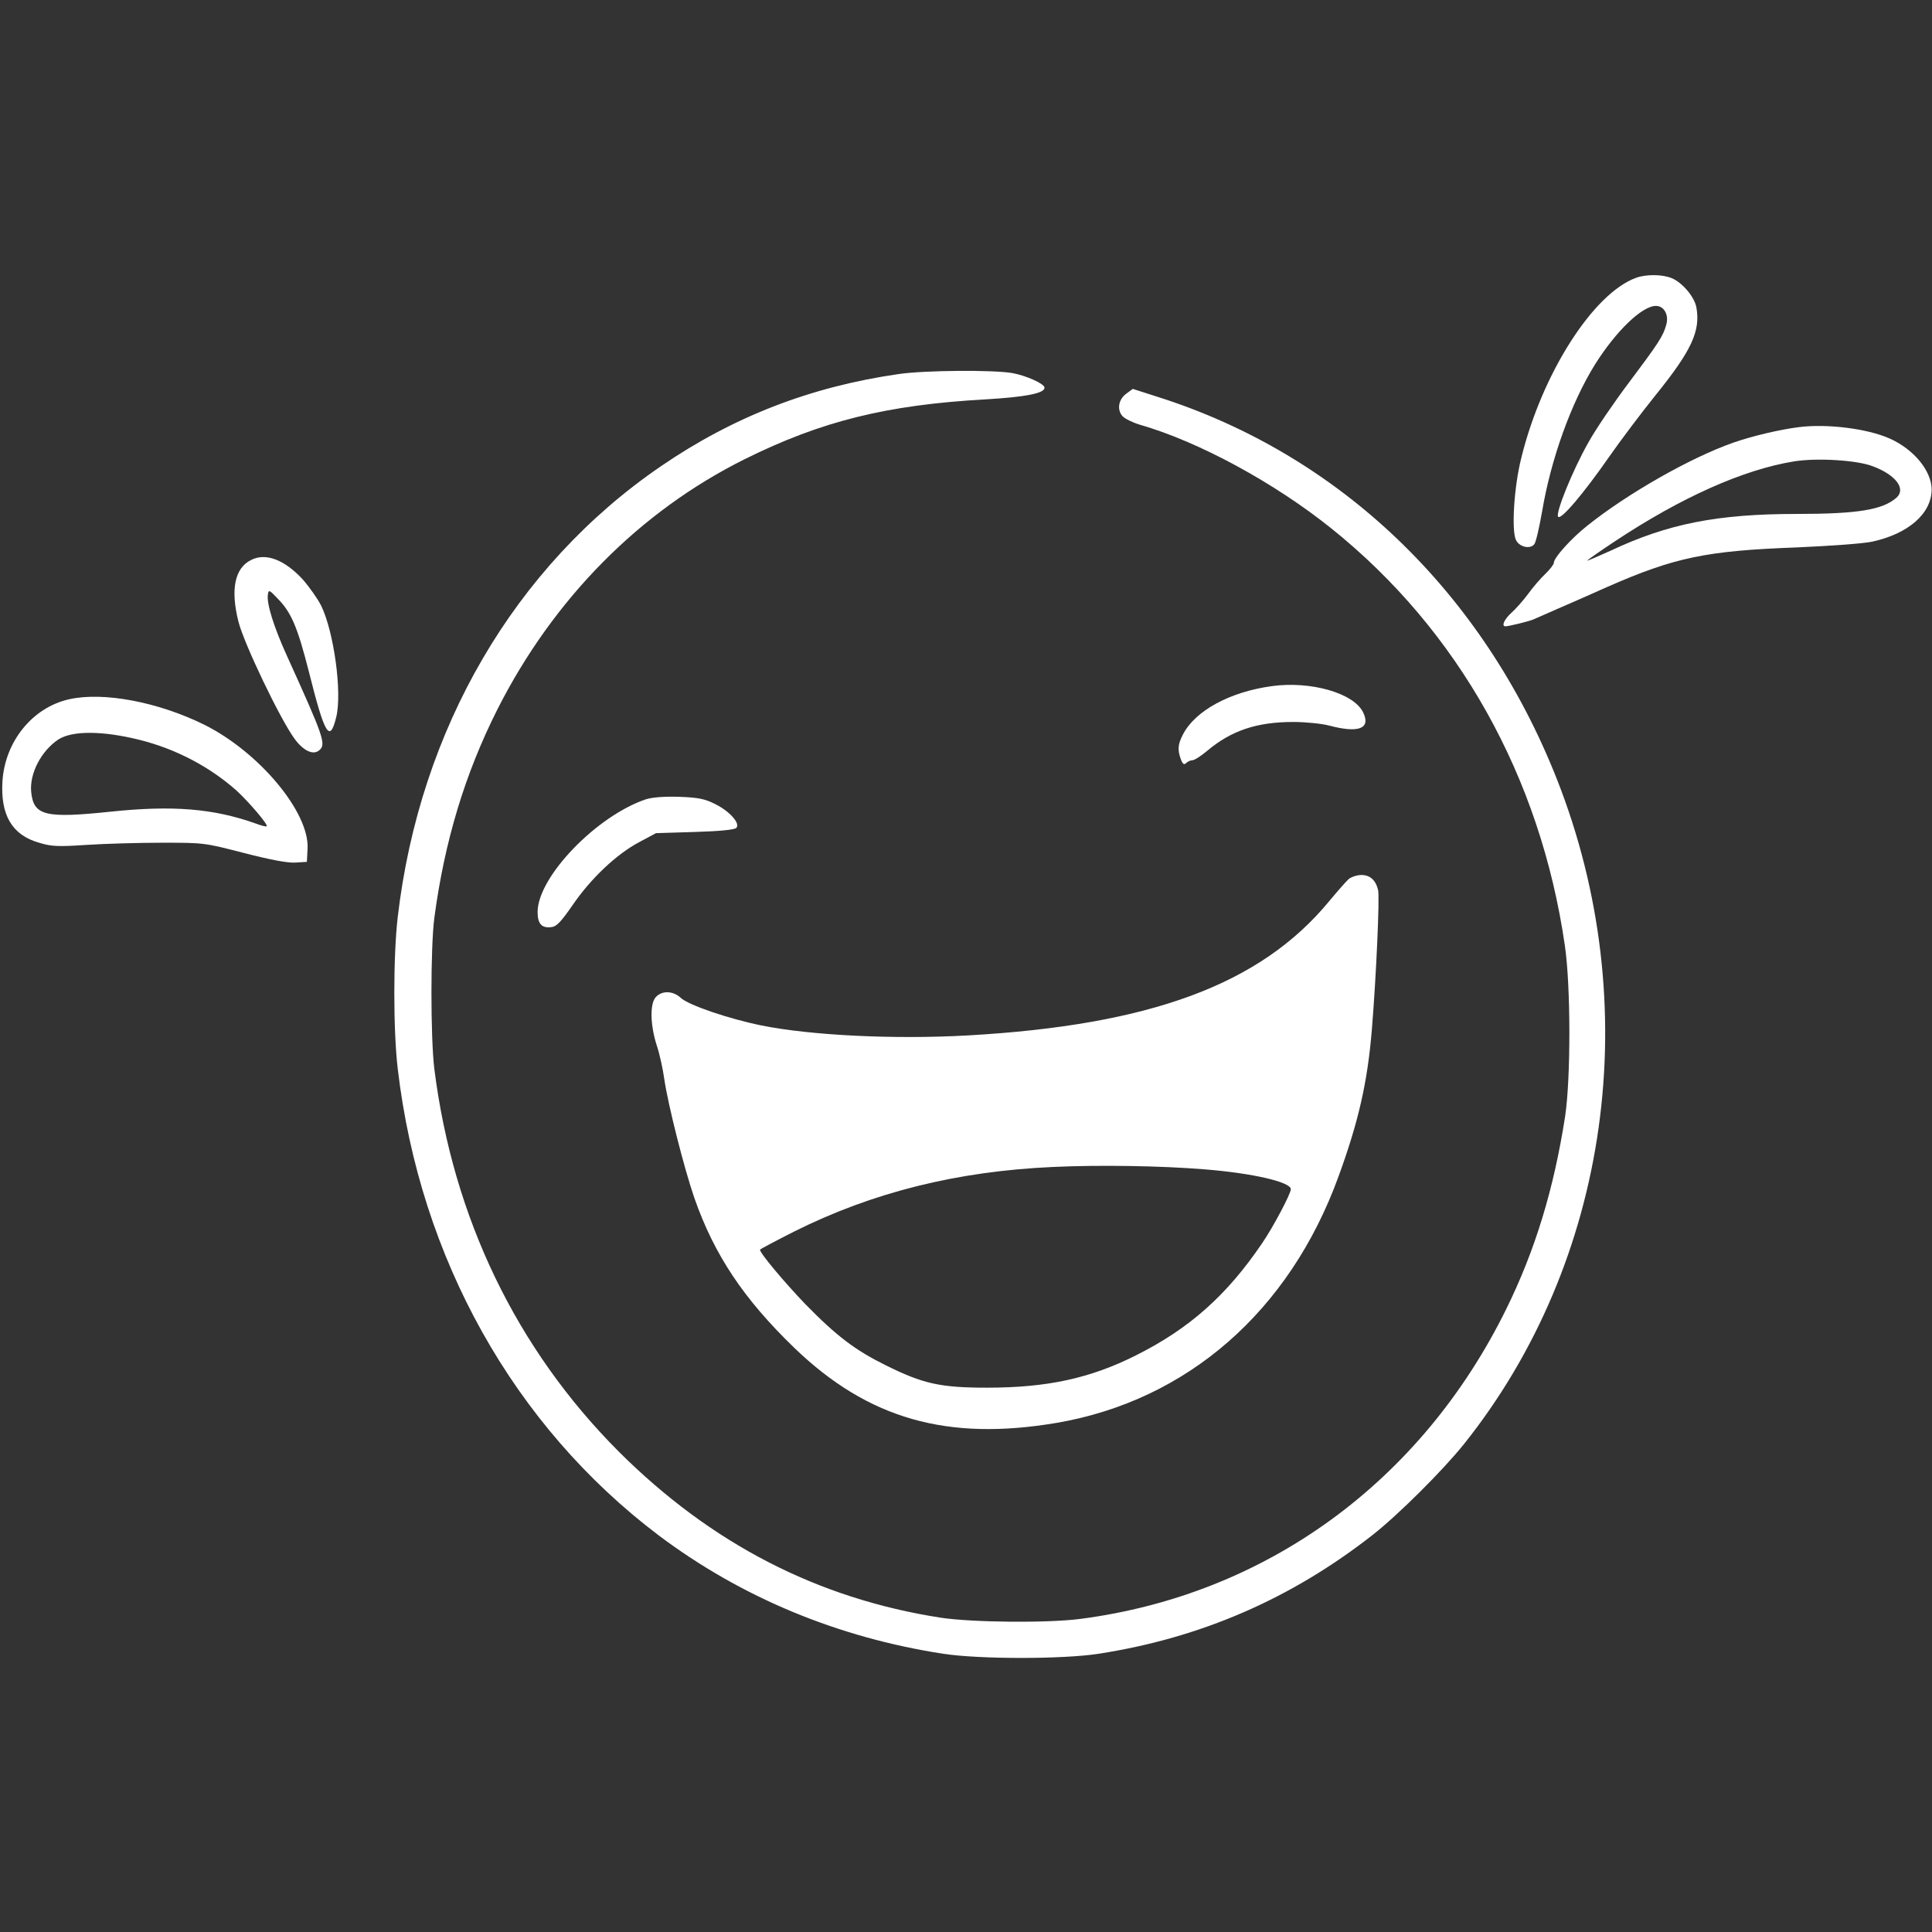 <svg xmlns="http://www.w3.org/2000/svg" xmlns:xlink="http://www.w3.org/1999/xlink" width="1080" zoomAndPan="magnify" viewBox="0 0 810 810" height="1080" preserveAspectRatio="xMidYMid meet" version="1.0"><rect x="0" y="0" width="810" height="810" fill="#333333" stroke="none"/><defs><clipPath id="4253b2de5d"><path d="M 165.02 155.066 L 672.996 155.066 L 672.996 695.098 L 165.02 695.098 Z M 165.02 155.066 " clip-rule="nonzero"/></clipPath><clipPath id="e7dbdbe9a1"><path d="M 630.23 178.199 L 809.855 178.199 L 809.855 262.859 L 630.23 262.859 Z M 630.23 178.199 " clip-rule="nonzero"/></clipPath></defs><path fill="#ffffff" d="M 686.047 116.426 C 668.102 122.84 646.547 156.422 637.828 191.91 C 634.719 204.141 633.617 222.688 635.621 226.5 C 637.125 229.406 641.539 230.309 643.238 228.199 C 643.941 227.402 645.348 221.184 646.547 214.367 C 650.258 192.312 658.781 168.754 668.703 152.812 C 677.527 138.777 688.449 128.25 694.266 128.25 C 697.676 128.25 699.781 132.062 698.582 136.172 C 697.273 140.984 695.172 144.094 682.84 160.531 C 676.723 168.652 669.105 179.781 666 185.395 C 659.281 197.227 651.965 215.371 653.266 216.672 C 654.566 217.977 663.891 206.949 674.719 191.414 C 679.531 184.496 688.254 172.965 693.969 165.848 C 709.207 147 713.016 138.777 711.211 128.852 C 710.406 124.441 705.297 118.426 700.883 116.625 C 697.074 115.02 690.359 114.918 686.047 116.426 " fill-opacity="1" fill-rule="evenodd"/><g clip-path="url(#4253b2de5d)"><path fill="#ffffff" d="M 376.773 156.824 C 339.781 162.137 307.301 174.77 277.023 195.52 C 215.773 237.426 175.973 305.598 166.75 384.492 C 164.844 400.934 164.844 431.812 166.75 448.051 C 176.074 527.551 215.469 597.926 276.324 643.84 C 310.809 669.707 351.211 686.547 395.52 693.363 C 410.758 695.672 445.547 695.672 460.484 693.363 C 503.391 686.746 541.285 670.309 575.469 643.539 C 586.098 635.219 604.945 616.473 613.77 605.445 C 675.02 528.754 690.059 421.387 652.766 326.75 C 621.785 248.156 561.535 190.508 485.246 166.352 L 474.922 163.043 L 472.211 165.043 C 468.902 167.449 468.199 171.762 470.609 174.465 C 471.613 175.57 474.922 177.176 477.93 178.074 C 502.691 185.195 534.367 202.441 558.227 221.586 C 611.461 264.293 645.844 325.746 656.074 396.422 C 658.578 413.465 658.578 452.164 656.176 468.102 C 651.461 498.477 643.641 524.145 631.512 548.805 C 595.824 621.285 530.859 668.602 452.965 678.727 C 439.23 680.535 407.75 680.23 394.418 678.23 C 342.688 670.207 298.078 647.148 259.379 608.551 C 216.473 565.543 189.906 510.406 182.086 448.051 C 180.484 434.719 180.484 397.426 182.086 384.895 C 186.398 352.613 194.922 324.441 208.555 297.375 C 232.012 251.062 268.102 214.469 312.215 192.512 C 344.293 176.574 371.762 169.758 413.062 167.449 C 429.805 166.449 437.926 164.945 437.926 162.539 C 437.926 160.934 430.406 157.523 424.492 156.422 C 416.672 155.02 387.602 155.223 376.773 156.824 " fill-opacity="1" fill-rule="evenodd"/></g><g clip-path="url(#e7dbdbe9a1)"><path fill="#ffffff" d="M 784.992 195.418 C 794.82 199.027 799.23 204.945 795.117 208.656 C 789.305 213.766 778.777 215.473 753.215 215.473 C 720.137 215.473 699.176 219.582 675.219 230.906 C 669.809 233.316 665.496 235.219 665.496 235.02 C 665.496 234.816 670.609 231.207 676.824 227.098 C 704.895 208.453 731.059 196.824 752.309 193.414 C 761.938 191.91 778.375 192.914 784.992 195.418 Z M 754.219 179.078 C 746.098 180.082 734.371 182.891 726.648 185.594 C 708.703 191.91 682.438 206.848 665.496 220.383 C 658.781 225.695 651.461 233.816 651.461 235.922 C 651.461 236.625 649.855 238.727 647.852 240.637 C 645.945 242.438 642.637 246.246 640.633 249.051 C 638.629 251.762 635.418 255.371 633.715 256.875 C 630.711 259.582 629.305 262.59 631.211 262.59 C 632.914 262.488 641.137 260.484 642.938 259.68 C 644.043 259.18 648.555 257.176 652.961 255.273 C 657.375 253.363 666.801 249.254 673.918 246.047 C 701.988 233.719 715.32 230.906 753.215 229.508 C 767.148 228.906 781.184 227.902 784.891 227.098 C 800.133 223.793 809.855 215.27 809.855 205.145 C 809.754 197.324 802.336 188.301 792.113 183.793 C 782.789 179.68 765.949 177.578 754.219 179.078 " fill-opacity="1" fill-rule="evenodd"/></g><path fill="#ffffff" d="M 105.195 234.816 C 98.379 238.227 96.574 247.25 99.984 260.684 C 102.289 269.805 117.426 301.488 123.539 309.809 C 127.152 314.719 131.262 316.723 133.766 314.617 C 136.875 312.113 135.871 309.305 120.234 274.82 C 114.82 262.891 111.711 253.062 112.312 249.254 C 112.613 247.148 112.914 247.25 116.422 250.961 C 122.137 256.773 124.742 262.891 129.555 281.836 C 136.172 308.203 138.277 311.711 140.984 300.582 C 143.492 290.258 139.98 264.895 134.668 253.969 C 133.164 250.961 129.656 246.047 126.848 242.84 C 119.23 234.617 111.312 231.609 105.195 234.816 " fill-opacity="1" fill-rule="evenodd"/><path fill="#ffffff" d="M 533.266 287.652 C 515.621 290.055 501.082 297.977 495.973 307.902 C 493.766 312.113 493.664 314.418 495.07 318.328 C 495.871 320.434 496.477 320.734 497.273 319.93 C 497.977 319.23 499.18 318.727 499.984 318.727 C 500.781 318.727 503.594 316.926 506.199 314.719 C 516.223 306.297 526.949 302.688 542.191 302.688 C 547.398 302.688 554.215 303.391 557.223 304.191 C 569.656 307.5 574.867 305.496 571.457 298.578 C 567.453 290.559 549.609 285.445 533.266 287.652 " fill-opacity="1" fill-rule="evenodd"/><path fill="#ffffff" d="M 58.578 310.207 C 73.816 314.02 88.055 321.535 99.281 331.562 C 104.492 336.375 112.516 345.797 111.812 346.398 C 111.609 346.699 109.406 346.098 107 345.195 C 89.457 338.98 72.414 337.574 46.547 340.281 C 18.777 343.191 14.066 341.988 13.066 331.961 C 12.363 324.242 17.273 314.82 24.492 310.008 C 30.309 306.297 42.941 306.297 58.578 310.207 Z M 29.004 293.164 C 13.668 296.574 2.137 310.809 1.035 327.449 C 0.133 341.684 5.047 350.105 16.375 353.316 C 21.586 354.918 24.293 355.02 36.426 354.219 C 44.145 353.715 58.379 353.316 68.004 353.316 C 85.445 353.316 85.645 353.316 102.289 357.625 C 113.617 360.531 120.535 361.836 123.844 361.637 L 128.656 361.336 L 128.953 355.82 C 129.758 340.586 108.703 315.32 85.547 303.793 C 66.195 294.266 43.34 289.957 29.004 293.164 " fill-opacity="1" fill-rule="evenodd"/><path fill="#ffffff" d="M 270.91 335.07 C 250.156 341.988 225.395 367.652 225.395 382.387 C 225.395 387.301 227.102 389.203 231.109 388.703 C 233.316 388.504 235.121 386.598 240.133 379.379 C 247.75 368.25 258.48 358.129 267.902 353.117 L 275.02 349.305 L 291.262 348.805 C 301.484 348.504 307.902 347.902 308.703 347.098 C 310.508 345.297 305.898 340.082 299.781 337.074 C 295.371 334.871 292.664 334.367 284.742 334.066 C 278.426 333.867 273.617 334.27 270.91 335.07 " fill-opacity="1" fill-rule="evenodd"/><path fill="#ffffff" d="M 505.094 490.258 C 525.145 491.859 541.188 495.57 541.188 498.578 C 541.188 500.484 533.766 514.52 529.152 521.234 C 514.32 543.09 498.68 557.023 476.223 568.254 C 457.078 577.879 439.031 581.789 413.867 581.789 C 394.219 581.789 387 580.184 371.262 572.359 C 358.527 566.047 350.809 560.234 337.574 546.699 C 328.754 537.477 318.629 525.445 318.629 523.941 C 318.629 523.742 325.043 520.332 332.965 516.32 C 365.848 499.883 401.234 491.059 441.438 489.254 C 460.785 488.352 486.648 488.754 505.094 490.258 Z M 565.445 368.555 C 564.34 369.555 560.633 373.766 557.223 377.875 C 528.453 412.762 482.238 429.809 405.547 434.117 C 374.77 435.82 339.98 434.117 319.129 429.906 C 305.395 427.102 288.652 421.387 285.445 418.379 C 282.238 415.371 277.527 415.172 274.918 418.078 C 272.414 420.883 272.613 429.707 275.32 438.227 C 276.523 441.738 277.926 448.152 278.527 452.562 C 280.133 463.391 286.848 489.957 291.16 502.387 C 299.48 526.148 311.812 544.594 332.965 565.043 C 363.941 594.918 397.125 604.34 443.141 596.523 C 497.773 587.098 540.582 549.805 561.133 493.367 C 569.555 470.309 573.367 453.668 575.168 431.512 C 576.973 409.656 578.477 375.973 577.777 373.164 C 576.773 368.953 574.371 366.848 570.762 366.848 C 568.953 366.848 566.547 367.652 565.445 368.555 " fill-opacity="1" fill-rule="evenodd"/></svg>